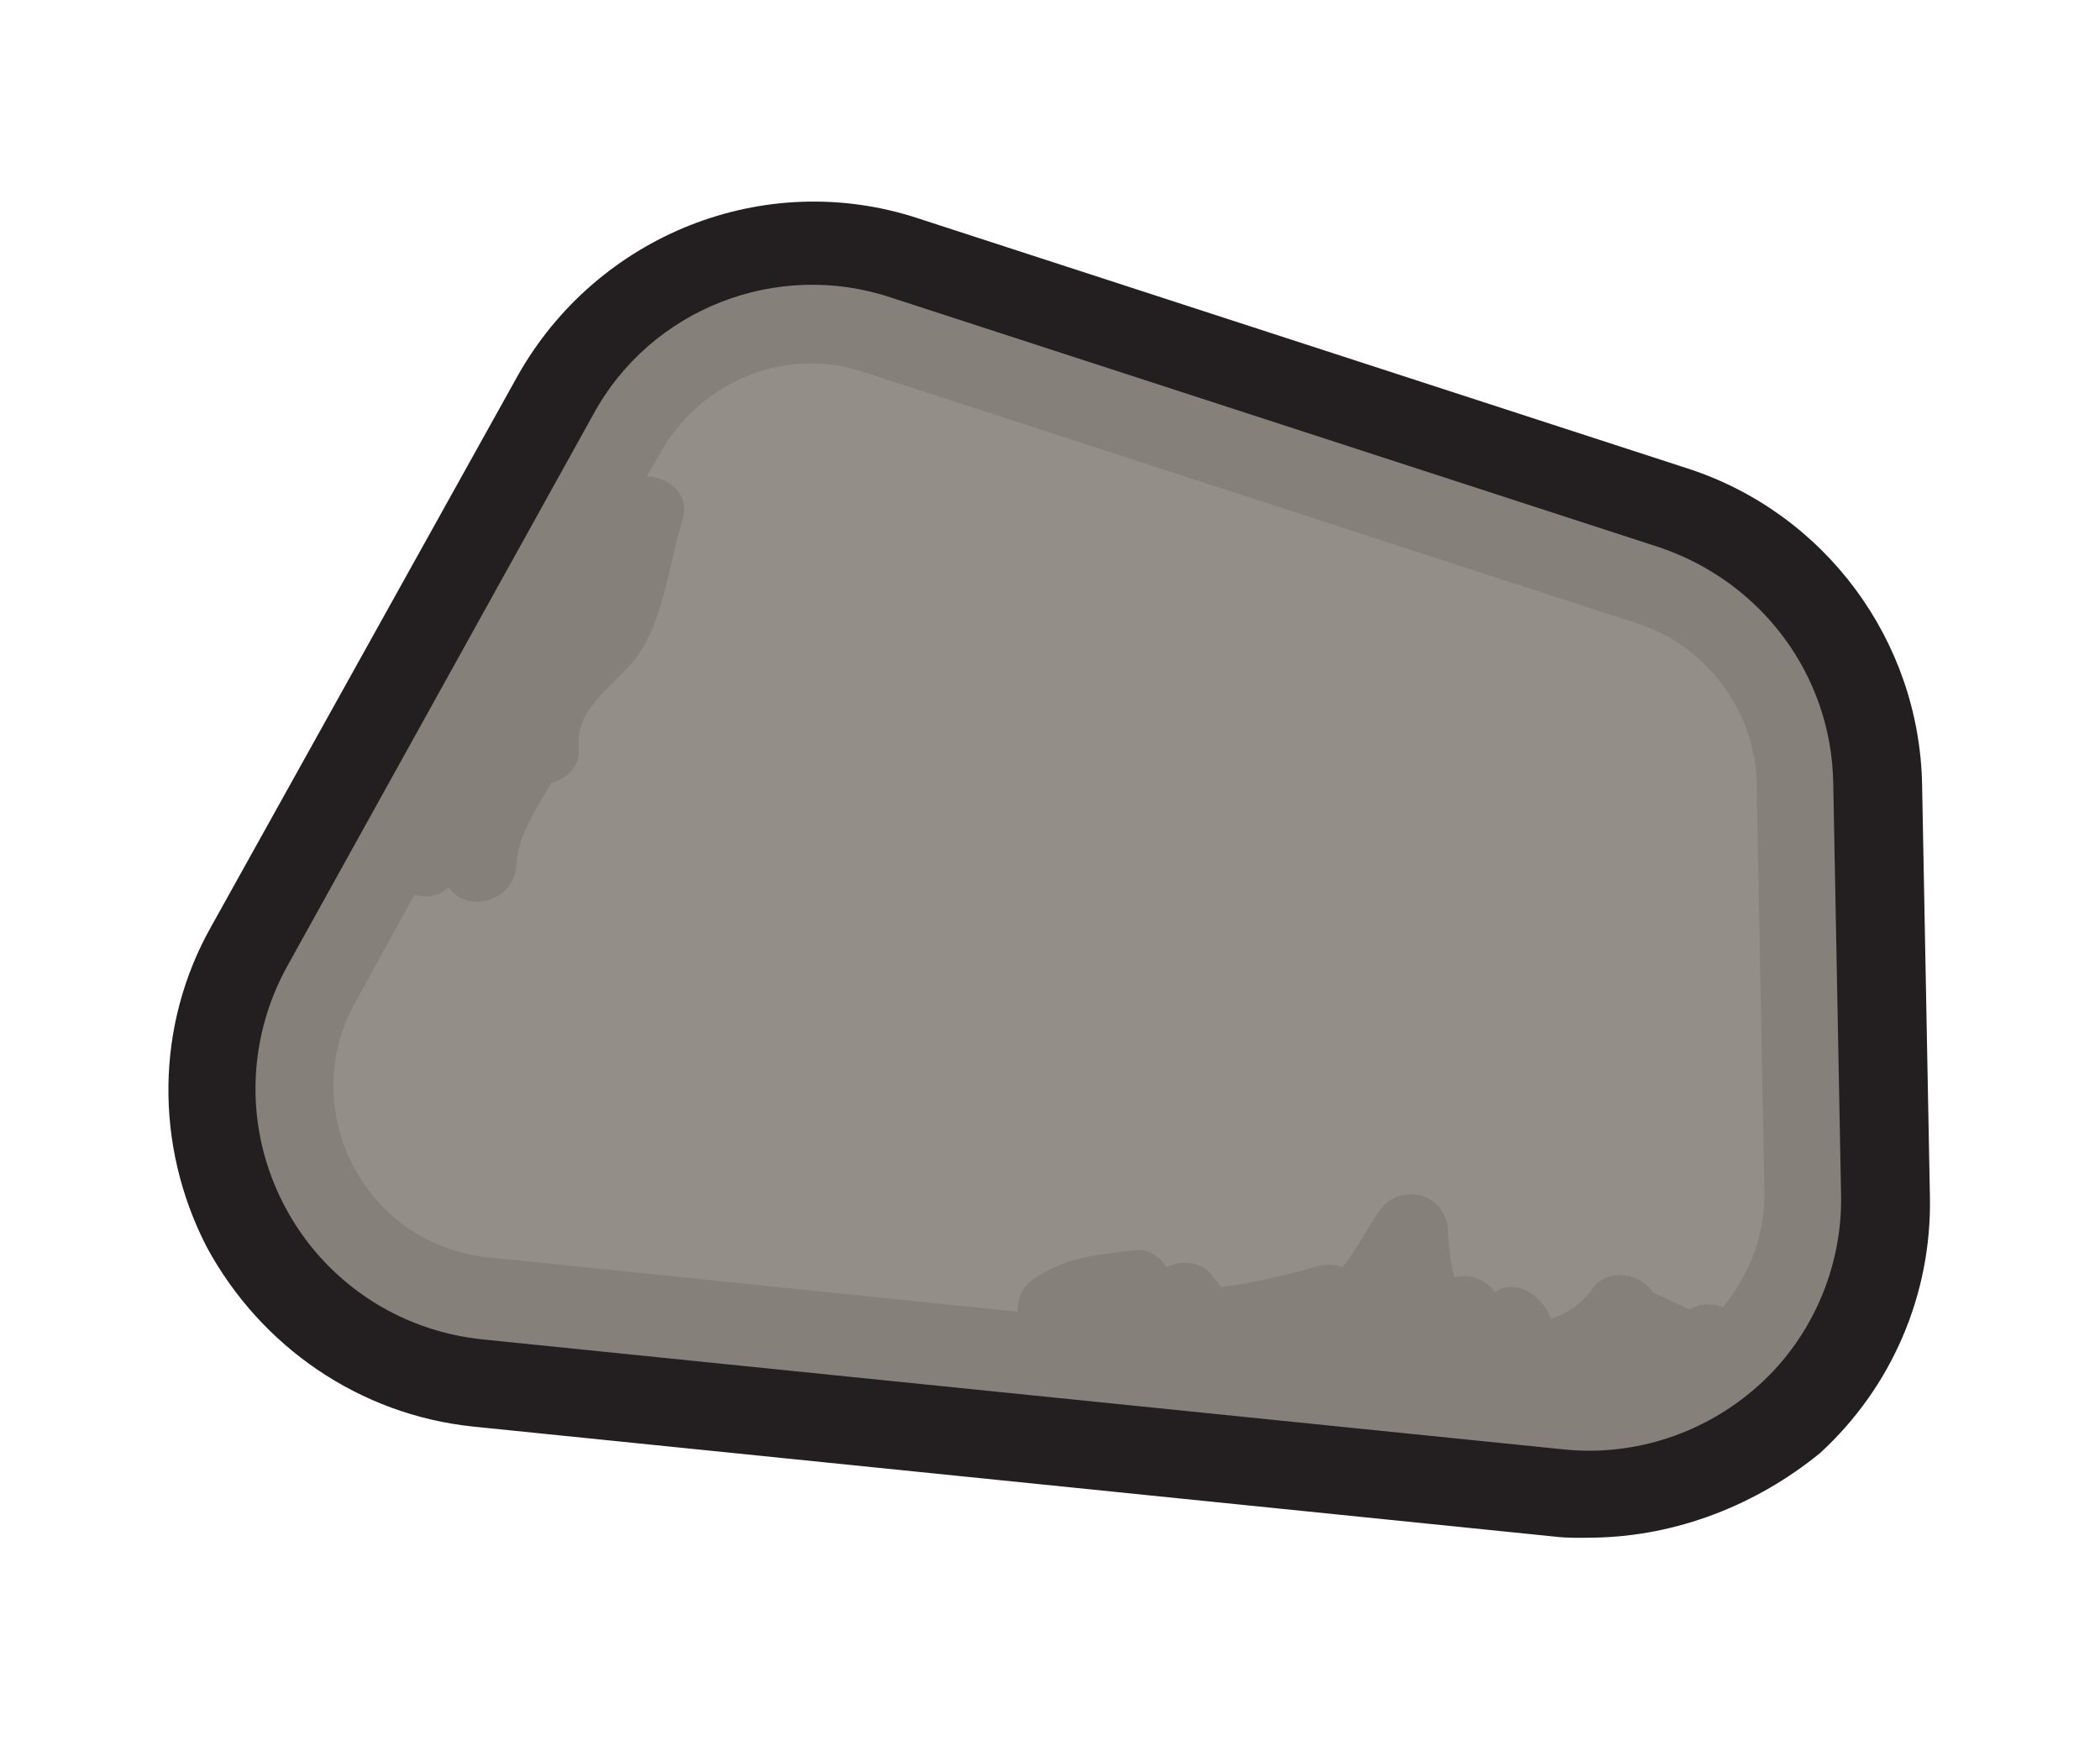 <?xml version="1.0" encoding="utf-8"?>
<svg id="master-artboard" viewBox="0 0 508.442 426.451" version="1.1" xmlns="http://www.w3.org/2000/svg" x="0px" y="0px" style="enable-background:new 0 0 1400 980;" width="508.442px" height="426.451px"><rect id="ee-background" x="0" y="0" width="508.442" height="426.451" style="fill: white; fill-opacity: 0; pointer-events: none;"/>



<g transform="matrix(4.215, -0.08, 0.08, 4.215, -1851.218, -189.381)">
	<g>
		<path class="st2" d="M451.4,107.8l18.2-31.3c4.1-7,12.5-10.2,20.2-7.5l43.9,15.2c6.8,2.4,11.4,8.8,11.4,16v23.7&#10;&#9;&#9;&#9;c0,10.2-8.9,18.1-19,16.8l-62-7.5C451.9,131.7,445.3,118.3,451.4,107.8z" style="fill: rgb(133, 128, 122);"/>
		<path class="st4" d="M531.4,90.8l-43.9-15.2c-1.1-0.4-2.1-0.6-3.3-0.6c-3.5,0-6.8,1.9-8.6,5l-0.8,1.3c1.3,0.1,2.5,1.1,2,2.6&#10;&#9;&#9;&#9;c-0.8,2.4-1.1,5.2-2.5,7.4c-1.2,1.8-3.9,3.1-3.7,5.5c0.1,1.1-0.7,1.8-1.6,2c-0.9,1.5-2,3-2.1,4.7c-0.2,2.2-3,2.7-3.9,1.2&#10;&#9;&#9;&#9;c-0.6,0.5-1.3,0.6-2,0.4l-3.5,6.1c-1.7,2.9-1.8,6.4-0.3,9.4c1.5,3,4.3,5,7.7,5.4l30.3,3.7c0-0.7,0.2-1.4,1-1.9&#10;&#9;&#9;&#9;c1.9-1.2,3.6-1.3,5.8-1.5c0.8-0.1,1.4,0.4,1.8,1c0.8-0.4,1.9-0.3,2.5,0.4c0.2,0.3,0.4,0.5,0.6,0.8c1.9-0.2,3.7-0.6,5.6-1.1&#10;&#9;&#9;&#9;c0.5-0.1,1-0.1,1.4,0.1c0.8-1,1.4-2.1,2.1-3.1c1.2-1.8,3.9-1.1,4,1.1c0,1,0.1,1.8,0.3,2.7c0.9-0.2,1.8,0.1,2.3,0.9&#10;&#9;&#9;&#9;c1.2-0.8,2.6,0.2,3.1,1.3c0,0.1,0.1,0.2,0.1,0.3c0.9-0.3,1.8-0.8,2.5-1.8c0.9-1.1,2.8-0.7,3.4,0.4c0.7,0.3,1.4,0.7,2.1,1&#10;&#9;&#9;&#9;c0.7-0.4,1.3-0.3,1.9-0.1c1.5-1.8,2.5-4,2.5-6.6v-23.7C538.1,95.9,535.4,92.1,531.4,90.8z" style="fill: rgb(148, 142, 136);"/>
		<path class="st5" d="M528.1,143.3c-0.8,0-1.6,0-2.3-0.1l-62-7.5c-6.5-0.8-12.1-4.8-15.1-10.6c-2.9-5.9-2.7-12.8,0.6-18.4v0&#10;&#9;&#9;&#9;l18.2-31.3c4.7-8,14.4-11.7,23.2-8.6l43.9,15.2c7.8,2.7,13.1,10.1,13.1,18.4v23.7c0,5.6-2.4,10.9-6.6,14.6&#10;&#9;&#9;&#9;C537.4,141.6,532.8,143.3,528.1,143.3z M453.6,109.1c-2.4,4.2-2.6,9.3-0.4,13.7c2.2,4.4,6.4,7.3,11.2,7.9l62,7.5&#10;&#9;&#9;&#9;c4.1,0.5,8.2-0.8,11.3-3.5c3.1-2.7,4.9-6.7,4.9-10.8v-23.7c0-6.2-3.9-11.6-9.7-13.7L489,71.3c-6.5-2.3-13.8,0.4-17.2,6.4&#10;&#9;&#9;&#9;L453.6,109.1L453.6,109.1z" style="fill: rgb(35, 31, 32);"/>
	</g>
	<g>
		<path class="st2" d="M428.3,184.5l32.4-17c4.4-2.3,9.6-2.6,14.2-0.7l21.1,8.6c5.2,2.1,9.1,6.7,10.2,12.3l4.9,23.7&#10;&#9;&#9;&#9;c1.3,6.3-1.1,12.8-6.1,16.7l-29.5,23.3c-7.5,5.9-18.4,4.5-24.1-3.1l-29-38.6C416.3,201.3,419,189.3,428.3,184.5z" style="fill: rgb(133, 128, 122);"/>
		<path class="st4" d="M504.4,212.8l-1.4-6.9c-1.2,0.6-2.9,0-3.1-1.3c-0.3-0.1-0.6-0.1-0.9-0.2c-1.2-0.2-1.7-1.6-1.5-2.6&#10;&#9;&#9;&#9;c0.1-0.8,0.3-1.5,0.4-2.3c-0.9-0.4-1.6-1.4-1.2-2.5c0.1-0.3,0.2-0.7,0.4-1c-0.2,0-0.3,0.1-0.5,0.1c-1.8,0.5-3.4-1.6-2.4-3.2&#10;&#9;&#9;&#9;c0.5-0.8,1.1-1.6,1.6-2.4c-0.3-0.3-0.4-0.8-0.4-1.2c0-1.4,0.2-2.5,0.6-3.8c0.2-0.6,0.6-1,1-1.2c-1-1-2.1-1.9-3.5-2.4l-21.1-8.6&#10;&#9;&#9;&#9;c-1.2-0.5-2.5-0.7-3.7-0.7c-1.6,0-3.2,0.4-4.6,1.1l-32.4,17c-2.6,1.4-4.4,3.8-5.1,6.6c-0.6,2.9,0,5.8,1.7,8.2l20,26.7&#10;&#9;&#9;&#9;c2.1-1,4.2-1.8,6.5-2.4c1.5-0.3,3,1,2.7,2.4c1.1,0.3,2,1.5,1.7,2.7c-0.1,0.5-0.3,1-0.4,1.4c0.2,0.3,0.4,0.6,0.4,0.9&#10;&#9;&#9;&#9;c1,0.2,1.9,1,1.8,2.1c0,0.5-0.1,1.1-0.2,1.6c0.5,0.1,0.9,0.2,1.2,0.5c1.1-0.6,2.5-0.1,3,1c2.9-3.4,4.1-8.4,5.9-12.3&#10;&#9;&#9;&#9;c1.1-2.4,4.3-0.5,3.9,1.7c-0.4,2.9-1.3,5.6-2.2,8.2c0.1,0,0.2-0.1,0.3-0.1c0.3-0.1,0.6-0.1,0.9,0c0.4-0.4,0.8-0.7,1.3-1&#10;&#9;&#9;&#9;c1.4-0.8,2.7,0.1,3.1,1.4l22.5-17.8C503.8,220.3,505.1,216.5,504.4,212.8z" style="fill: rgb(148, 142, 136);"/>
		<path class="st5" d="M465.2,257.6c-0.8,0-1.7-0.1-2.6-0.2c-5.2-0.7-9.9-3.4-13.1-7.6l-29-38.6c-3.4-4.6-4.7-10.4-3.4-16&#10;&#9;&#9;&#9;c1.3-5.6,4.9-10.3,10-12.9l32.4-17c5.1-2.7,11-2.9,16.3-0.8l21.1,8.6c6,2.4,10.4,7.7,11.7,14.1l4.9,23.7c1.5,7.3-1.2,14.6-7,19.2&#10;&#9;&#9;&#9;l-29.5,23.3C473.7,256.1,469.5,257.6,465.2,257.6z M468.6,168.1c-2.3,0-4.6,0.6-6.7,1.6l-32.4,17c-3.8,2-6.5,5.5-7.4,9.6&#10;&#9;&#9;&#9;s0,8.5,2.5,11.9l29,38.6c2.4,3.1,5.8,5.2,9.7,5.7c3.9,0.5,7.7-0.6,10.8-3l29.5-23.3c4.3-3.4,6.3-8.9,5.2-14.3l-4.9-23.7&#10;&#9;&#9;&#9;c-1-4.7-4.2-8.6-8.7-10.5l-21.1-8.6C472.3,168.4,470.4,168.1,468.6,168.1z M428.3,184.5L428.3,184.5L428.3,184.5z" style="fill: rgb(35, 31, 32);"/>
	</g>
	<g>
		<path class="st2" d="M520.7,268.6l16.2-11.1c7.4-5.1,17.6-3.5,23.1,3.7l13.9,18.2c3.4,4.4,4.4,10.1,2.7,15.4l-8.3,26.3&#10;&#9;&#9;&#9;c-2.5,7.8-10.1,12.8-18.3,11.7l-21.8-2.7c-8.5-1.1-14.9-8.3-14.9-16.8v-30.6C513.3,277,516.1,271.7,520.7,268.6z" style="fill: rgb(133, 128, 122);"/>
		<path class="st4" d="M568.3,283.5l-13.9-18.2c-0.6-0.8-1.3-1.5-2.1-2c-0.2,0.3-0.6,0.5-1,0.7c-3.2,1.1-7.2,2.3-9,5.3&#10;&#9;&#9;&#9;c-0.3,0.4-0.6,0.7-1,0.9c-0.2,0.8-0.4,1.5-0.7,2.3c-0.6,2-2.9,1.9-3.9,0.5c-0.3,0.6-0.6,1.2-0.8,1.9c-0.6,1.4-2.1,1.3-3.1,0.6&#10;&#9;&#9;&#9;c-0.3,0.8-0.6,1.5-0.9,2.3c-0.7,1.6-2.5,1.2-3.5,0.2c-0.2,0.4-0.4,0.8-0.7,1.2c-0.8,1.3-3.2,1.4-3.8-0.2c-0.6,0.9-1.2,1.8-1.7,2.8&#10;&#9;&#9;&#9;c-0.4,0.8-1.2,1.1-1.9,1.1v30.4c0,4.4,2.9,8.2,7,9.5c0.8-2.4,1.9-4.3,3.5-6.3c1.2-1.5,3.7-0.2,3.7,1.5c0,0.4,0,0.8-0.1,1.2&#10;&#9;&#9;&#9;c1.1-0.5,2.6,0.2,3,1.4c0.1,0.4,0.2,0.8,0.3,1.2c0.9-1,2.4-0.9,3.2,0.1c0.3-0.3,0.6-0.7,0.8-1c1-1.2,2.8-0.6,3.5,0.6&#10;&#9;&#9;&#9;c0.2-0.3,0.3-0.5,0.5-0.8c0.8-1.1,2.6-0.7,3.3,0.3c0,0,0,0,0,0c1.1-1.2,3.2-0.5,3.6,0.9c0,0,0,0.1,0,0.1c1-0.7,2.4-0.7,3.1,0.6&#10;&#9;&#9;&#9;c0.2,0.4,0.4,0.8,0.7,1.2c3.6-3.6,4.3-10.3,5.7-14.8c0.4-1.3,1.8-1.7,2.9-1.4l4.7-14.9C570.9,289.5,570.3,286.1,568.3,283.5z" style="fill: rgb(148, 142, 136);"/>
		<path class="st5" d="M552.2,335.4c-0.8,0-1.6,0-2.4-0.2l-21.8-2.7c-9.7-1.2-17-9.5-17-19.3v-30.6c0-6.4,3.2-12.4,8.4-16l16.2-11.1&#10;&#9;&#9;&#9;c8.5-5.9,20.2-4,26.5,4.2l13.9,18.2c3.8,5,5,11.6,3.1,17.7l-8.3,26.3C568.1,329.9,560.6,335.4,552.2,335.4z M546.5,257&#10;&#9;&#9;&#9;c-2.8,0-5.7,0.8-8.2,2.5l-16.2,11.1c-3.9,2.7-6.3,7.1-6.3,11.9v30.6c0,7.3,5.4,13.4,12.7,14.3l21.8,2.7c6.9,0.9,13.5-3.3,15.6-10&#10;&#9;&#9;&#9;l8.3-26.3c1.4-4.5,0.5-9.4-2.3-13.1l-13.9-18.2C555.1,258.9,550.8,257,546.5,257z M520.7,268.6L520.7,268.6L520.7,268.6z" style="fill: rgb(35, 31, 32);"/>
	</g>
	<g>
		<path class="st2" d="M538.8,371.8l32.2-11.6c5.1-1.8,10.8-1.1,15.3,2l13.9,9.5c5.7,3.9,8.5,10.9,7,17.7l-6,26.9&#10;&#9;&#9;&#9;c-1.7,7.8-8.6,13.3-16.5,13.3h-27.9c-6.5,0-12.4-3.7-15.2-9.5l-12.3-24.9C524.9,386.2,529.3,375.2,538.8,371.8z" style="fill: rgb(133, 128, 122);"/>
		<path class="st4" d="M563.2,417.3c0.7-1.7,3.8-2.3,4.2,0c0,0,0,0,0,0.1c0,0,0-0.1,0.1-0.1c1-1.4,3.5-1.5,3.9,0.5&#10;&#9;&#9;&#9;c0.2,0.8,0.3,1.5,0.6,2.2c0.3-0.3,0.6-0.6,0.9-0.9c0.7-0.7,2-0.8,2.8-0.2c0.2-0.4,0.4-0.7,0.6-1.1c0.8-1.4,3.1-1.4,3.8,0.1&#10;&#9;&#9;&#9;c0.7-0.3,1.5-0.2,2.1,0.5c0.1,0.1,0.2,0.2,0.3,0.3c6.3-5.5,8.9-14.8,11.6-22.4c0.5-1.4,1.7-1.7,2.7-1.4c0.1-0.2,0.2-0.4,0.3-0.6&#10;&#9;&#9;&#9;c0.5-1.1,1.5-1.3,2.3-1l1.2-5.4c0.9-4-0.7-8.1-4.1-10.4l-13.9-9.5c-1.7-1.1-3.6-1.7-5.6-1.7c-1.1,0-2.3,0.2-3.4,0.6l-32.2,11.6&#10;&#9;&#9;&#9;c-2.7,1-4.8,3-5.9,5.6c-1.1,2.7-1,5.6,0.3,8.1l12.3,24.9c1.7,3.4,5.1,5.6,8.9,5.6h4.4C561.9,420.8,562.5,419,563.2,417.3z" style="fill: rgb(148, 142, 136);"/>
		<path class="st4" d="M594.1,414c-2.1,4.1-5.1,6.2-8.3,8.5c4.2-0.5,7.6-3.5,8.6-7.7l0.6-2.9C594.8,412.6,594.5,413.3,594.1,414z" style="fill: rgb(148, 142, 136);"/>
		<path class="st5" d="M584.7,432.1h-27.9c-7.5,0-14.1-4.2-17.4-10.9l-12.3-24.9c-2.4-5-2.7-10.8-0.6-15.9s6.3-9.1,11.5-11&#10;&#9;&#9;&#9;l32.2-11.6c5.9-2.1,12.4-1.3,17.6,2.3l13.9,9.5c6.6,4.5,9.7,12.5,8,20.3l-6,26.9C601.7,425.8,593.9,432.1,584.7,432.1z&#10;&#9;&#9;&#9; M576.8,361.8c-1.6,0-3.3,0.3-4.9,0.8l-32.2,11.6c-3.9,1.4-7,4.4-8.5,8.2c-1.5,3.8-1.4,8.1,0.4,11.8l12.3,24.9&#10;&#9;&#9;&#9;c2.5,5,7.4,8.1,13,8.1h27.9c6.8,0,12.6-4.7,14.1-11.3l6-26.9c1.3-5.8-1-11.7-5.9-15.1l-13.9-9.5&#10;&#9;&#9;&#9;C582.5,362.6,579.7,361.8,576.8,361.8z M538.8,371.8L538.8,371.8L538.8,371.8z" style="fill: rgb(35, 31, 32);"/>
	</g>
</g>




</svg>
